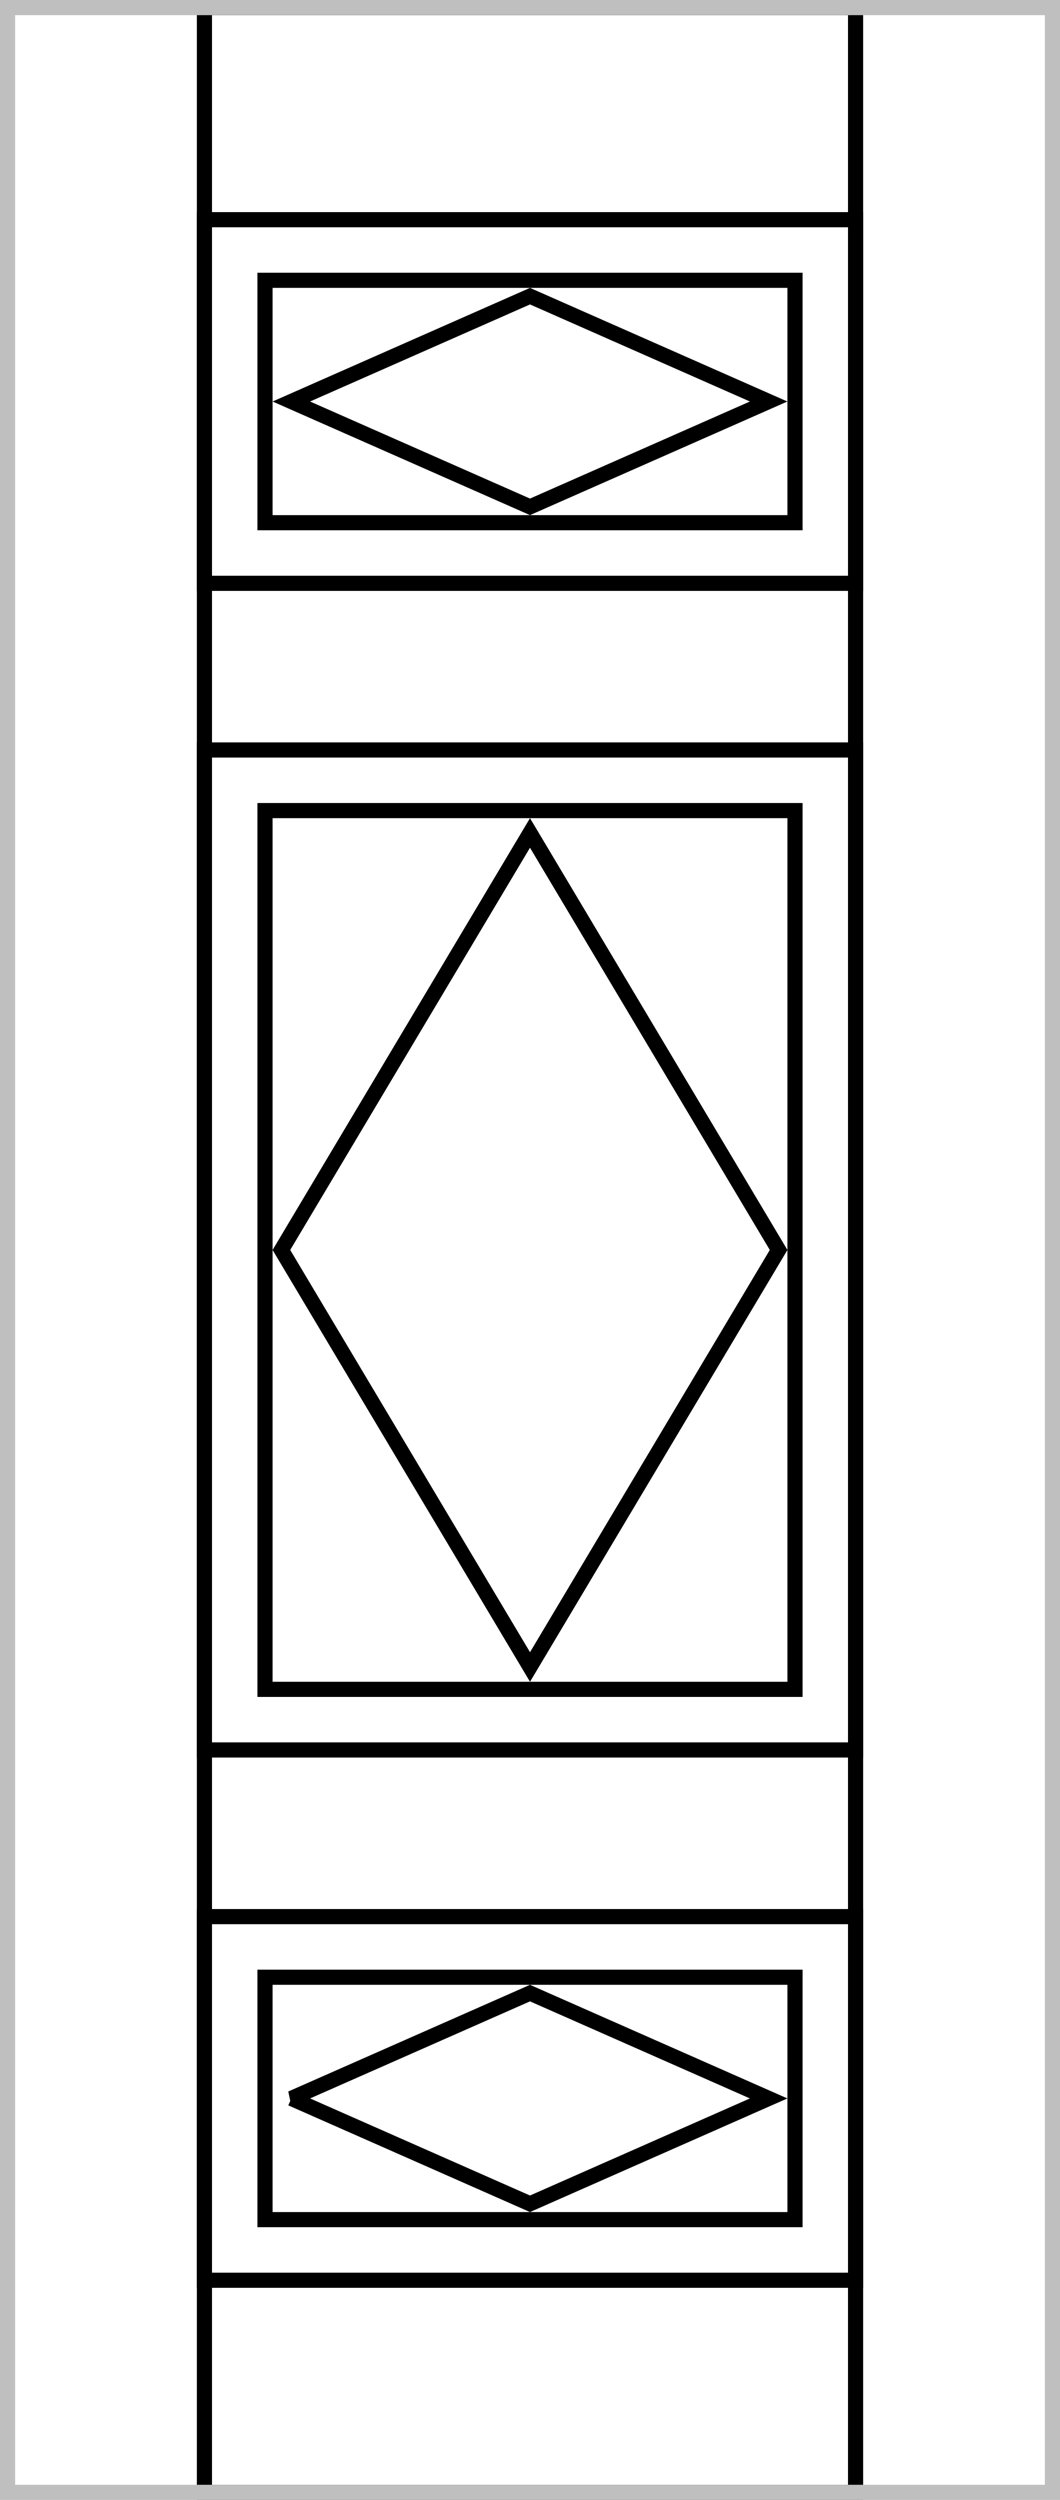 <svg width="70" height="165" fill="none" xmlns="http://www.w3.org/2000/svg"><path stroke="#000" d="M13.5 49.5h43v66h-43z"/><path stroke="#000" d="M17.5 53.5h35v58h-35z"/><path stroke="#000" d="M13.5.5h43v164h-43z"/><path stroke="#000" d="M13.5 126.5h43v24h-43z"/><path stroke="#000" d="M17.5 130.5h35v16h-35zM13.5 14.5h43v24h-43z"/><path stroke="#000" d="M17.5 18.5h35v16h-35z"/><path d="M19.238 26.5L35 19.547 50.76 26.5 35 33.453 19.238 26.5zM19.239 138.5L35 131.547l15.76 6.953-15.76 6.954L19.24 138.5zM18.583 82.5L35 54.976 51.418 82.5l-16.417 27.524L18.583 82.5z" stroke="#000"/><path stroke="#BFBFBF" d="M.5.5h69v164H.5z"/></svg>
